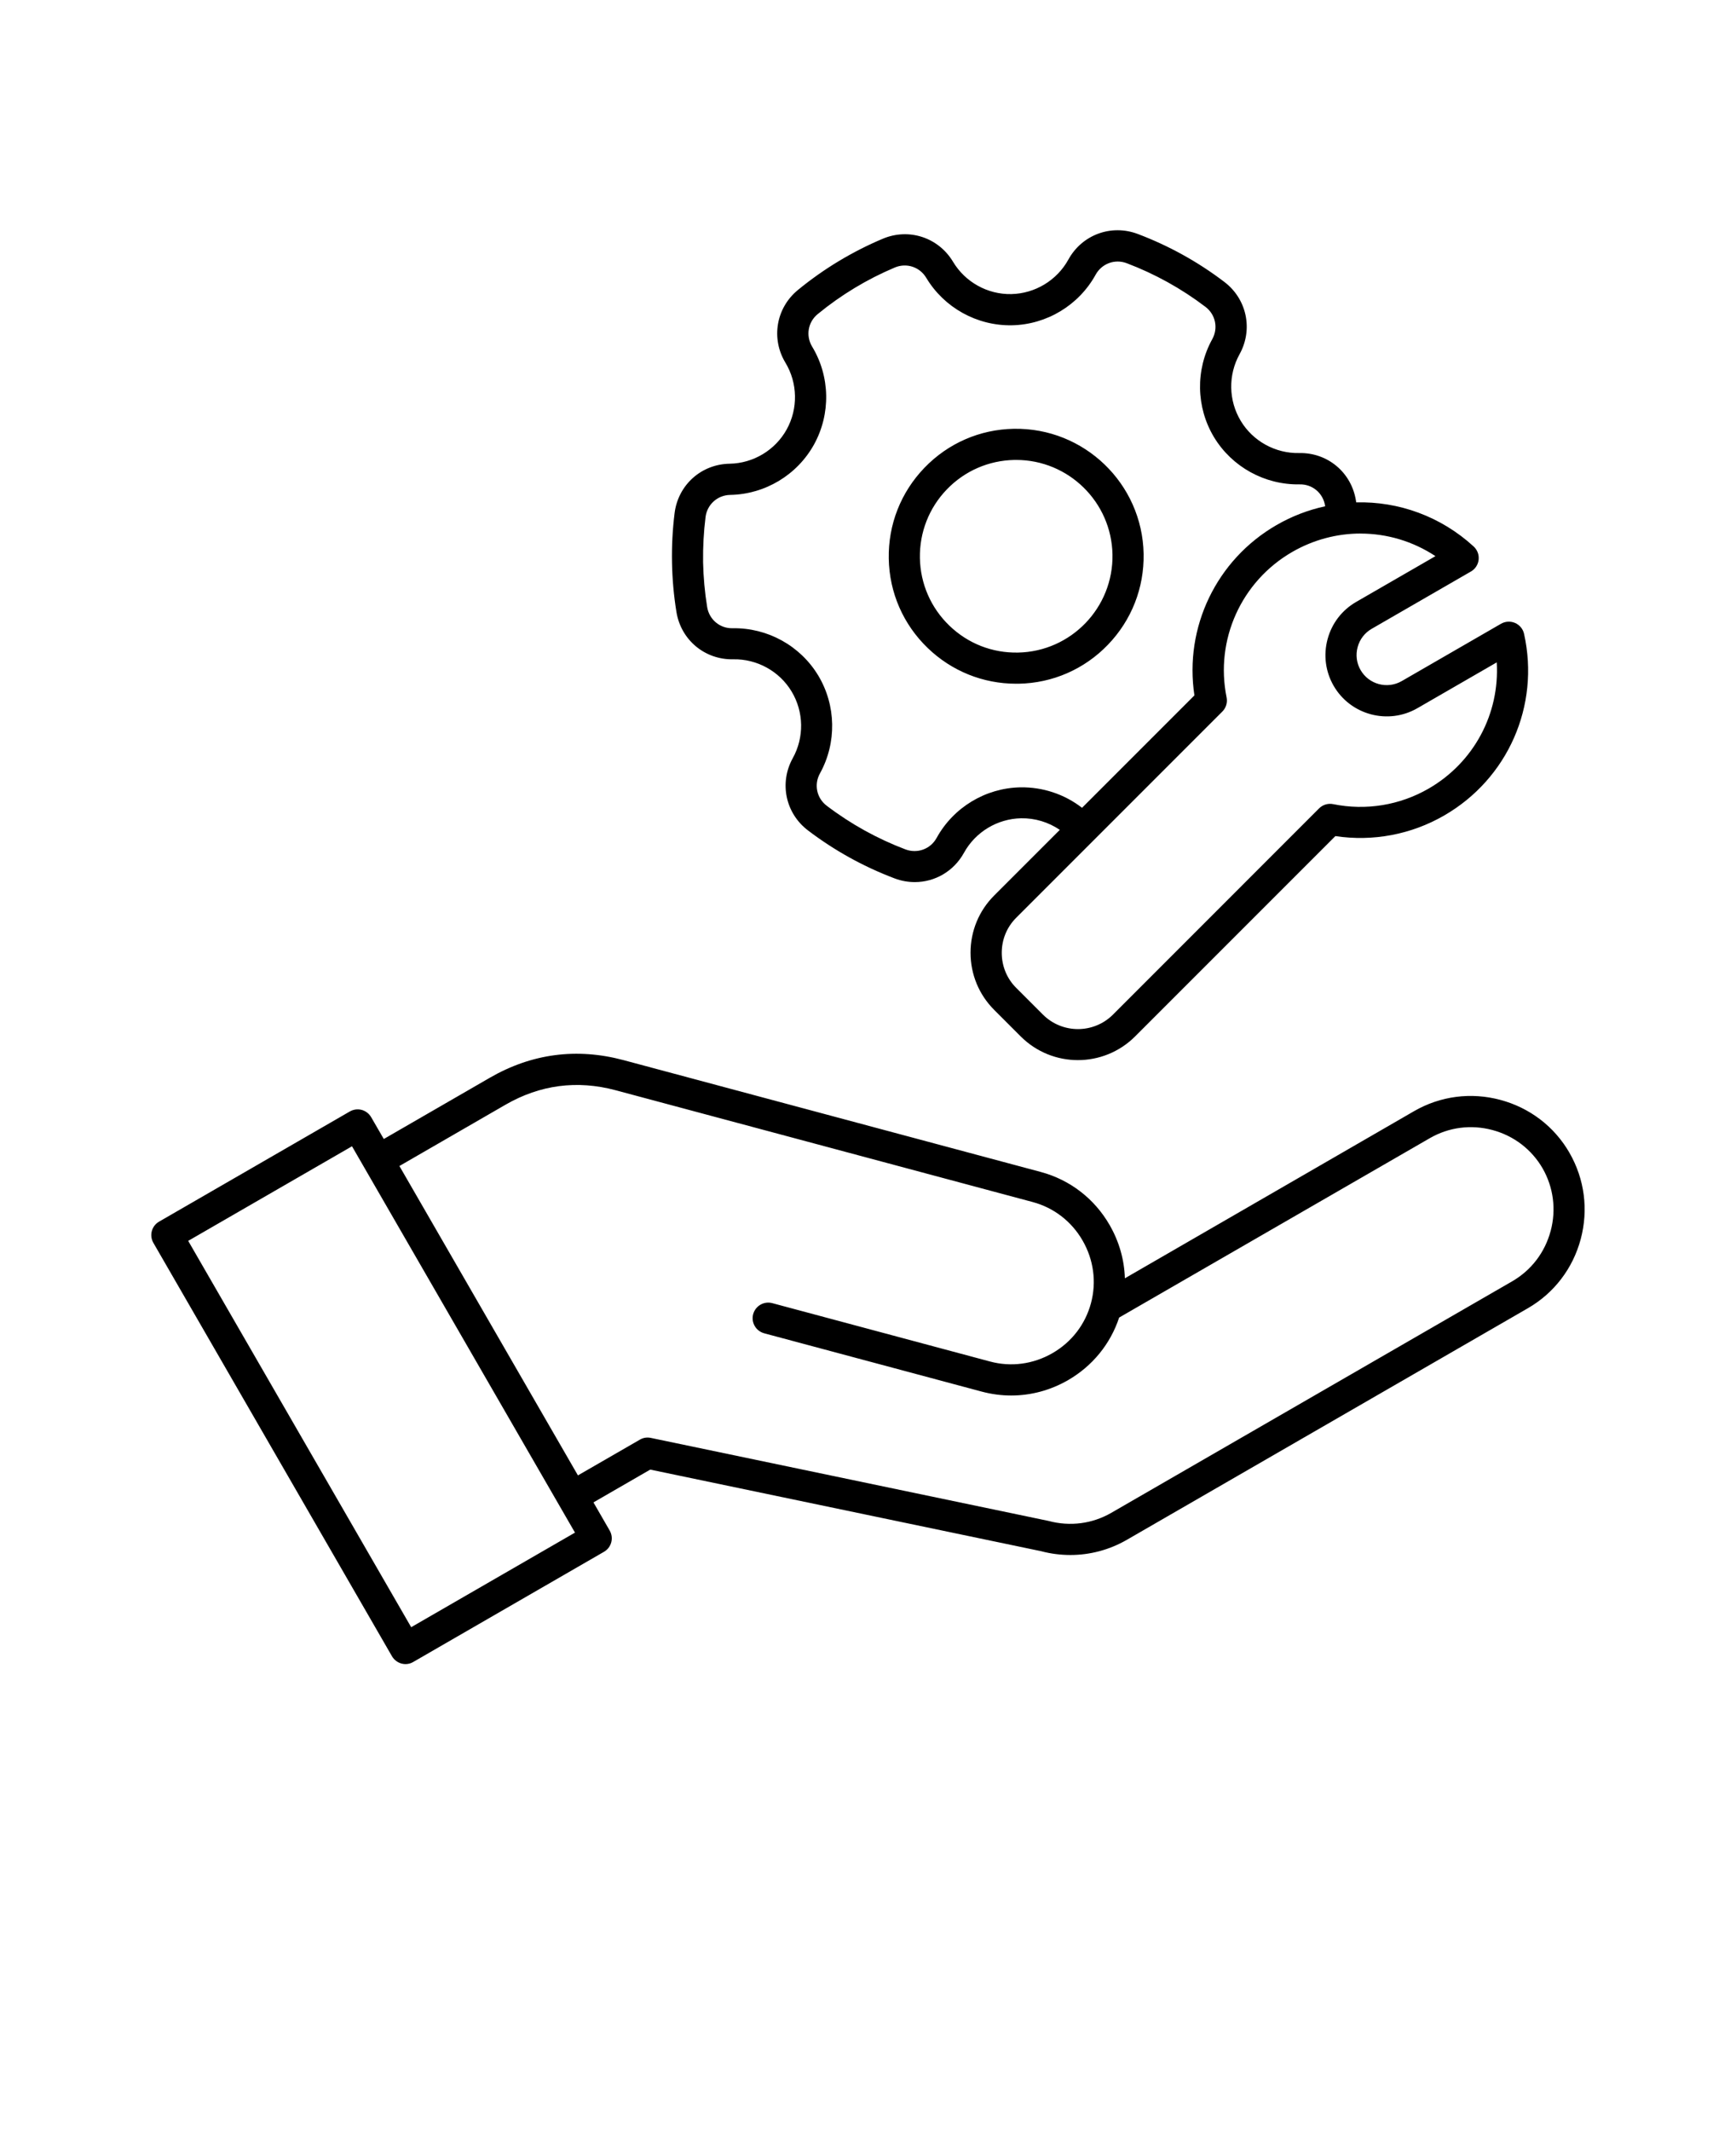 <svg xmlns="http://www.w3.org/2000/svg" version="1.1" viewBox="-5.0 -10.0 110.0 135.0">
 <path d="m94.449 63.027c-0.957-1.66-2.512-2.852-4.379-3.352-1.863-0.5-3.805-0.246-5.465 0.711l-18.328 10.59c-0.035-1.172-0.363-2.328-0.969-3.379-0.965-1.672-2.516-2.863-4.367-3.359l-26.43-7.082c-2.965-0.793-5.812-0.418-8.469 1.113l-6.723 3.883-0.801-1.383c-0.133-0.227-0.348-0.391-0.598-0.461-0.254-0.066-0.523-0.031-0.75 0.098l-12.09 6.981c-0.473 0.273-0.633 0.875-0.359 1.348l15.117 26.184c0.133 0.227 0.348 0.391 0.598 0.461 0.086 0.023 0.168 0.035 0.254 0.035 0.172 0 0.344-0.043 0.492-0.133l12.09-6.981c0.473-0.273 0.633-0.875 0.359-1.348l-1.027-1.781 3.598-2.078 24.762 5.168c0.617 0.164 1.238 0.242 1.859 0.242 1.246 0 2.473-0.324 3.578-0.961l25.406-14.668c1.66-0.957 2.852-2.512 3.352-4.375 0.5-1.867 0.246-3.809-0.711-5.473zm-73.395 30.051-14.129-24.473 10.379-5.992 14.129 24.473zm72.199-25.094c-0.363 1.355-1.227 2.484-2.43 3.18l-25.406 14.668c-1.203 0.695-2.613 0.879-3.969 0.516-0.02-0.004-0.035-0.008-0.055-0.012l-25.156-5.25c-0.238-0.051-0.484-0.012-0.695 0.113l-3.922 2.262-11.312-19.598 6.723-3.883c2.188-1.262 4.531-1.57 6.973-0.918l26.426 7.082c1.344 0.359 2.469 1.227 3.168 2.441 0.699 1.215 0.891 2.621 0.531 3.965s-1.227 2.469-2.441 3.168-2.621 0.891-3.965 0.527l-13.789-3.695c-0.527-0.141-1.066 0.172-1.211 0.699-0.141 0.527 0.172 1.066 0.699 1.211l13.789 3.695c0.617 0.164 1.242 0.246 1.863 0.246 1.25 0 2.484-0.328 3.602-0.973 1.547-0.895 2.684-2.289 3.238-3.965l19.684-11.363c1.203-0.695 2.613-0.879 3.969-0.516 1.355 0.363 2.484 1.227 3.18 2.43 0.688 1.203 0.871 2.613 0.508 3.969zm-55.391-39.215c0.289 1.773 1.801 3.031 3.598 2.996 1.5-0.031 2.926 0.75 3.699 2.039 0.777 1.289 0.805 2.906 0.074 4.223-0.867 1.566-0.465 3.492 0.965 4.578 1.68 1.277 3.523 2.297 5.488 3.039 0.422 0.16 0.855 0.234 1.281 0.234 1.266 0 2.465-0.68 3.113-1.855 0.727-1.32 2.113-2.156 3.617-2.188 0.883-0.016 1.738 0.246 2.457 0.734l-4.16 4.16c-0.965 0.965-1.496 2.25-1.496 3.621 0 1.371 0.531 2.656 1.496 3.621l1.688 1.688c0.996 0.996 2.309 1.496 3.617 1.496 1.312 0 2.621-0.5 3.621-1.496l12.695-12.695c2.375 0.359 4.805-0.098 6.894-1.305 4.039-2.332 6.074-6.957 5.062-11.504-0.066-0.309-0.277-0.562-0.566-0.691-0.289-0.125-0.617-0.109-0.891 0.047l-6.293 3.633c-0.914 0.527-2.082 0.215-2.609-0.699-0.254-0.438-0.32-0.953-0.188-1.449 0.133-0.496 0.449-0.906 0.887-1.16l6.293-3.633c0.273-0.156 0.453-0.434 0.488-0.746 0.035-0.312-0.082-0.621-0.312-0.836-2.086-1.914-4.762-2.867-7.445-2.797-0.008-0.043-0.012-0.086-0.02-0.129-0.289-1.773-1.797-3.035-3.598-2.996-1.5 0.031-2.926-0.75-3.699-2.039-0.777-1.289-0.805-2.906-0.074-4.223 0.867-1.566 0.465-3.492-0.965-4.578-1.676-1.277-3.523-2.297-5.488-3.039-1.68-0.633-3.527 0.047-4.394 1.621-0.727 1.32-2.113 2.156-3.617 2.188-1.504 0.031-2.922-0.758-3.695-2.051-0.926-1.539-2.797-2.152-4.453-1.453-1.934 0.816-3.742 1.906-5.371 3.242-1.387 1.137-1.719 3.078-0.793 4.609 0.777 1.289 0.809 2.906 0.082 4.223-0.727 1.316-2.117 2.152-3.621 2.176-1.797 0.031-3.262 1.348-3.484 3.129-0.129 1.035-0.184 2.09-0.164 3.137 0.02 1.051 0.113 2.102 0.281 3.129zm43.348-4.969c1.664 0 3.316 0.484 4.746 1.43l-5.027 2.902c-0.895 0.516-1.539 1.355-1.809 2.359-0.27 1.004-0.133 2.051 0.383 2.949 1.07 1.855 3.453 2.492 5.309 1.422l5.027-2.902c0.195 3.234-1.434 6.332-4.316 7.996-1.828 1.055-3.977 1.406-6.047 0.984-0.324-0.066-0.66 0.035-0.895 0.27l-13.055 13.059c-1.227 1.227-3.219 1.227-4.445 0l-1.688-1.688c-0.594-0.59-0.918-1.383-0.918-2.223 0-0.844 0.324-1.633 0.918-2.223l13.059-13.059c0.234-0.234 0.336-0.57 0.27-0.895-0.742-3.648 0.93-7.352 4.156-9.215 1.355-0.781 2.848-1.168 4.332-1.168zm-41.504-1.047c0.102-0.797 0.758-1.387 1.559-1.402 2.211-0.039 4.246-1.262 5.316-3.195 1.066-1.934 1.023-4.309-0.121-6.199-0.414-0.688-0.266-1.555 0.355-2.062 1.48-1.215 3.125-2.207 4.883-2.949 0.742-0.312 1.578-0.039 1.992 0.652 1.137 1.895 3.215 3.047 5.426 3.008 2.207-0.043 4.242-1.27 5.309-3.207 0.387-0.703 1.215-1.008 1.965-0.727 1.785 0.676 3.465 1.605 4.992 2.766 0.641 0.484 0.82 1.348 0.43 2.051-1.07 1.934-1.027 4.309 0.109 6.199 1.141 1.891 3.219 3.035 5.43 2.996 0.801-0.02 1.48 0.547 1.609 1.34 0.004 0.016 0.004 0.031 0.008 0.047-1.062 0.23-2.106 0.625-3.09 1.195-3.805 2.199-5.848 6.481-5.195 10.785l-7.121 7.121c-1.109-0.859-2.488-1.32-3.906-1.297-2.211 0.043-4.242 1.27-5.309 3.207-0.387 0.703-1.215 1.008-1.969 0.727-1.785-0.676-3.465-1.605-4.992-2.766-0.641-0.484-0.82-1.348-0.43-2.051 1.07-1.934 1.027-4.309-0.109-6.199-1.141-1.891-3.215-3.035-5.43-2.996-0.797 0.02-1.48-0.547-1.609-1.344-0.152-0.934-0.238-1.895-0.258-2.848-0.012-0.953 0.039-1.914 0.156-2.852zm19.68 10.559h0.156c2.156-0.039 4.168-0.918 5.664-2.473 1.496-1.555 2.297-3.598 2.258-5.754-0.082-4.453-3.773-8.004-8.227-7.922-2.156 0.039-4.168 0.918-5.664 2.473-1.496 1.555-2.297 3.598-2.258 5.754 0.039 2.156 0.918 4.168 2.473 5.664 1.516 1.457 3.496 2.258 5.598 2.258zm-4.391-12.309c1.129-1.172 2.652-1.836 4.281-1.867h0.117c3.312 0 6.035 2.664 6.098 5.988 0.062 3.363-2.621 6.152-5.988 6.215-1.637 0.031-3.172-0.574-4.348-1.707-1.172-1.129-1.836-2.652-1.867-4.281-0.027-1.629 0.578-3.176 1.707-4.348z"/>
</svg>